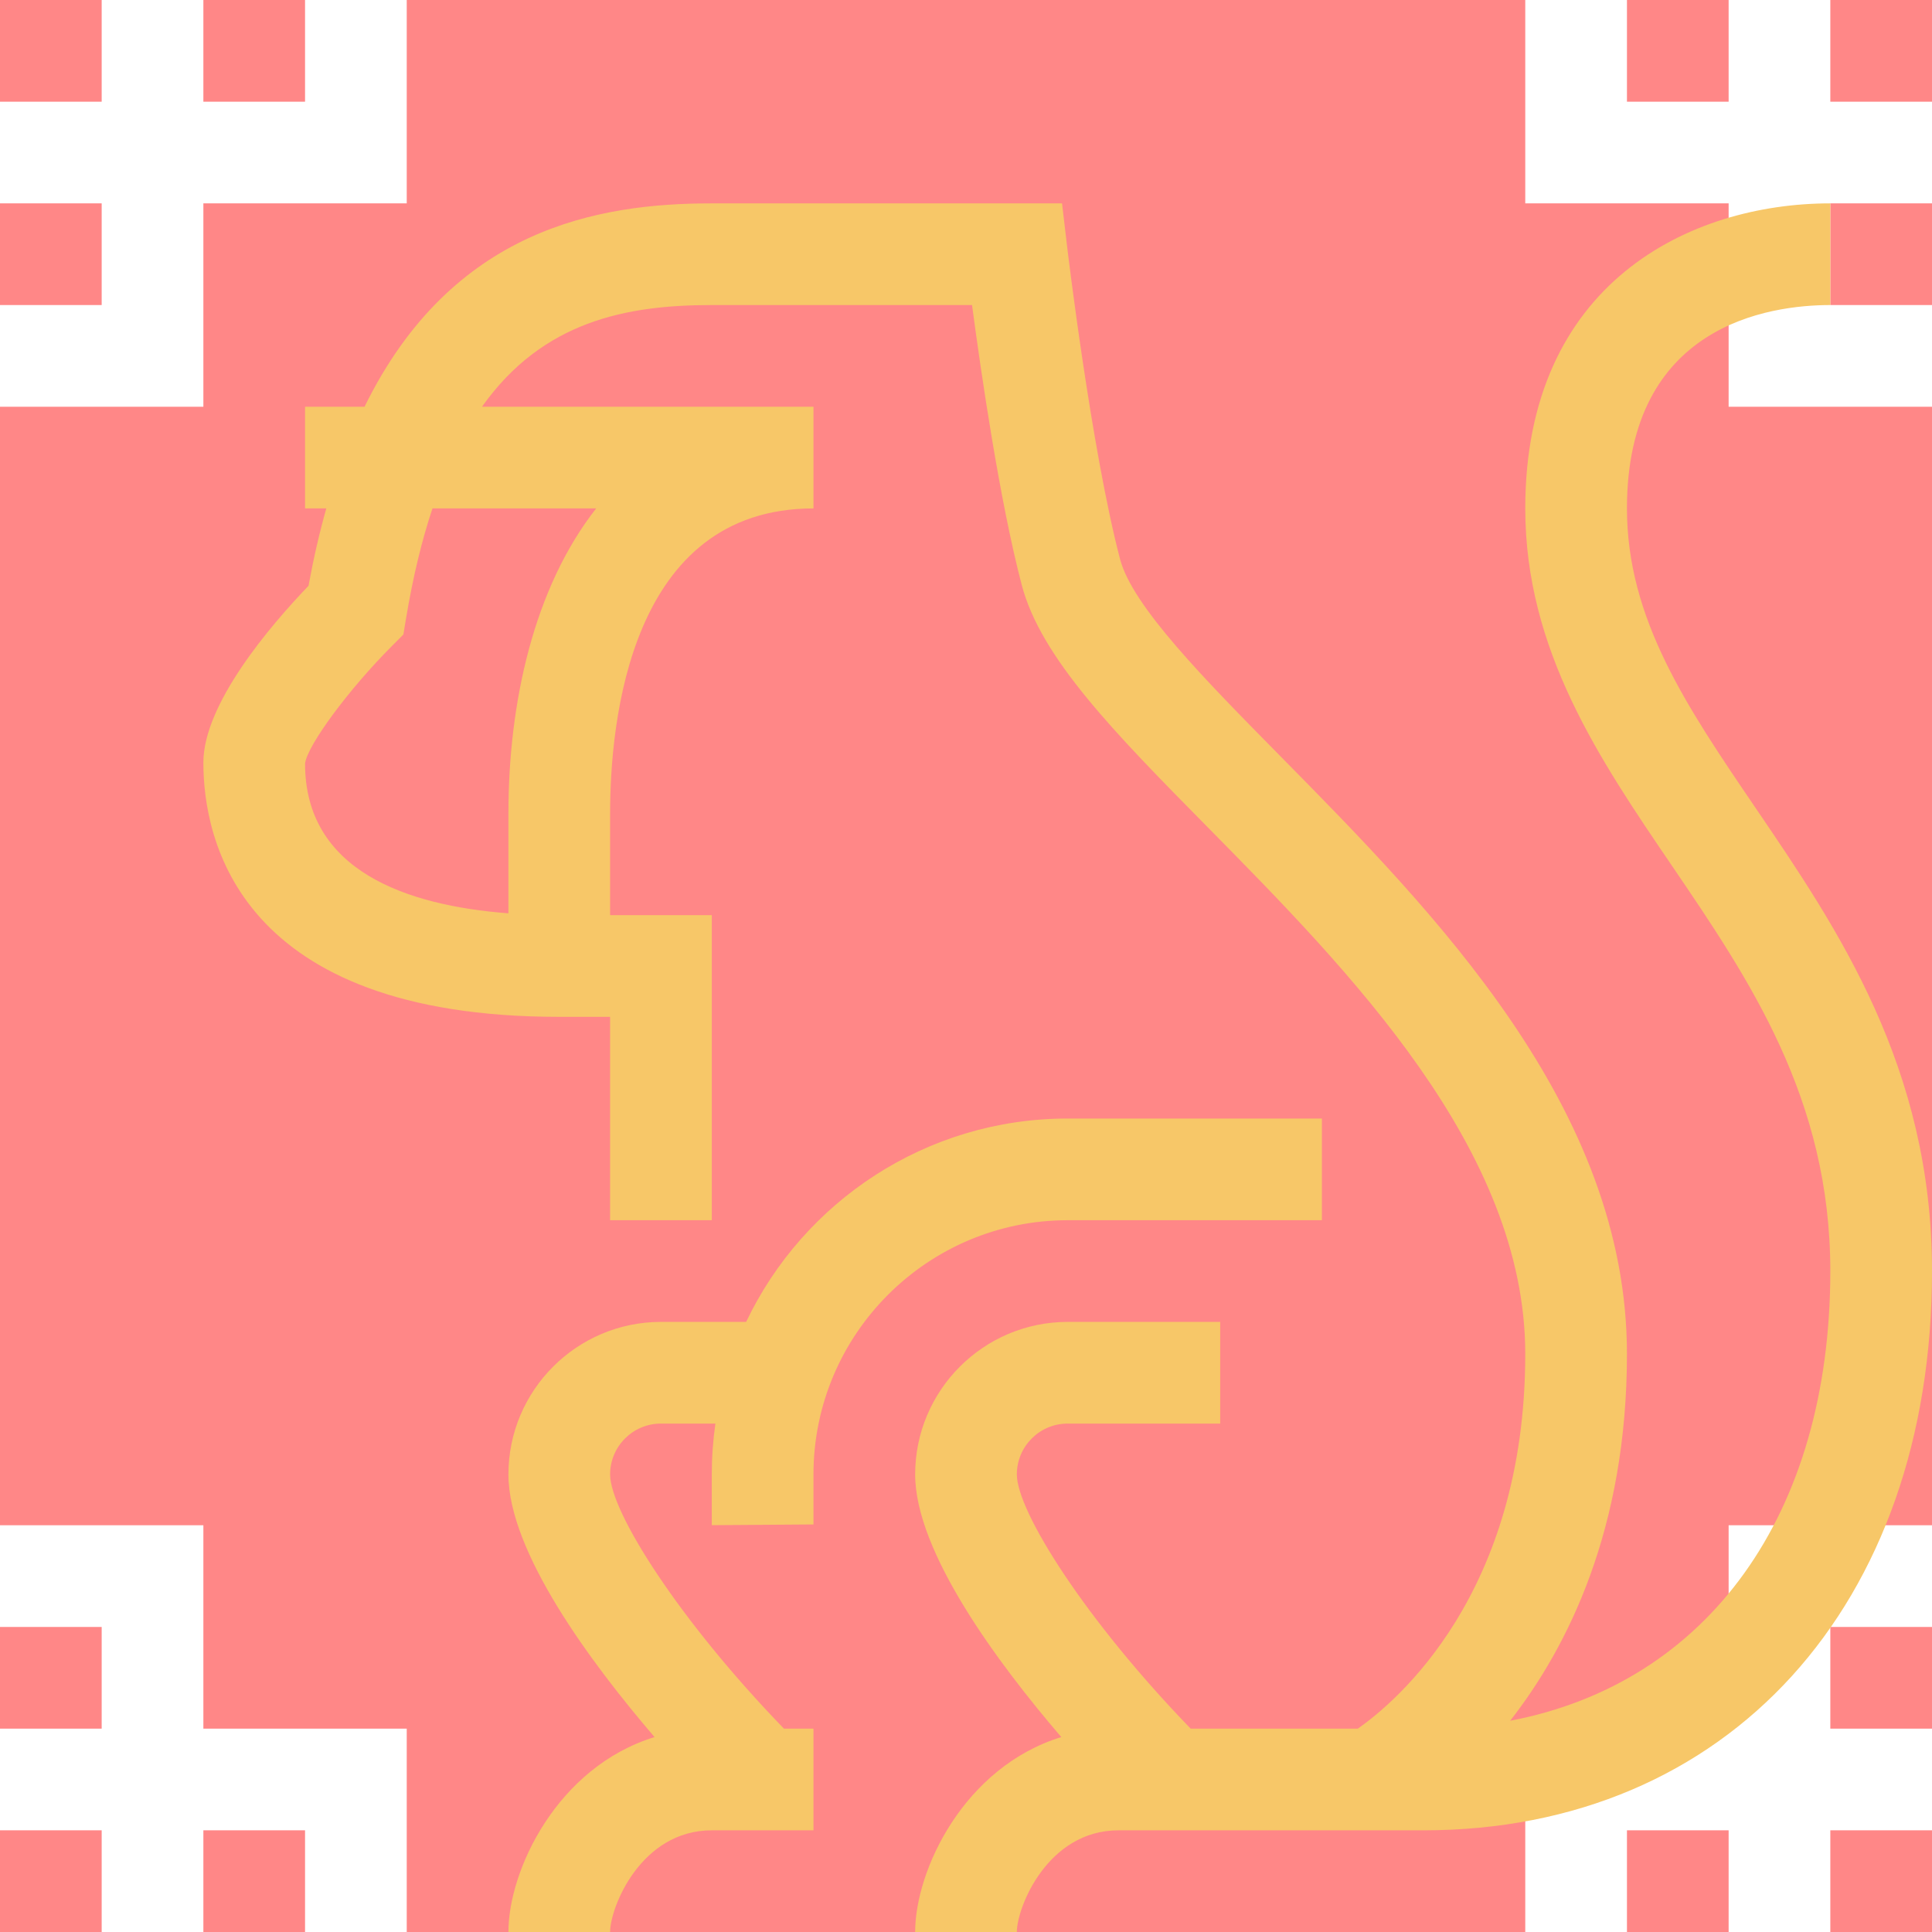<?xml version="1.0" encoding="utf-8"?>
<!-- Generator: Adobe Illustrator 15.0.0, SVG Export Plug-In . SVG Version: 6.00 Build 0)  -->
<!DOCTYPE svg PUBLIC "-//W3C//DTD SVG 1.1//EN" "http://www.w3.org/Graphics/SVG/1.1/DTD/svg11.dtd">
<svg version="1.1" id="Layer_1" xmlns="http://www.w3.org/2000/svg" xmlns:xlink="http://www.w3.org/1999/xlink" x="0px" y="0px"
	 width="38px" height="38px" viewBox="0 0 38 38" enable-background="new 0 0 38 38" xml:space="preserve">
<path fill="#FF8787" d="M0,36h2v2H0V36z M32,38h2v-2h-2V38z M4,38h2v-2H4V38z M0,34h2v-2H0V34z M34,0h-2v2h2V0z M2,4H0v2h2V4z M6,0
	H4v2h2V0z M2,0H0v2h2V0z M36,34h2v-2h-2V34z M36,38h2v-2h-2V38z M34,8h4v22h-4v4h-4v4H8v-4H4v-4H0V8h4V4h4V0h22v4h4V8z M36,0v2h2V0
	H36z M36,6h2V4h-2V6z"/>
<path fill="#F7C768" d="M20,38h-2c0-1.217,0.96-3.244,2.874-3.834C19.616,32.699,18,30.52,18,29c0-1.654,1.346-3,3-3h3v2h-3
	c-0.552,0-1,0.448-1,1c0,0.732,1.361,2.875,3.419,5h3.288C27.457,33.475,30,31.348,30,26.63c0-4.022-3.46-7.532-6.24-10.353
	c-1.837-1.863-3.287-3.334-3.664-4.773C19.66,9.844,19.295,7.326,19.119,6H14c-1.675,0-3.322,0.313-4.52,2H16v2c-3.61,0-4,4.196-4,6
	v2h2v6h-2v-4h-1c-6.318,0-7-3.497-7-5c0-1.152,1.307-2.684,2.068-3.478c0.1-0.545,0.217-1.052,0.35-1.522H6V8h1.17
	C8.893,4.49,11.772,4,14,4h6.889l0.104,0.883c0.005,0.039,0.472,3.958,1.037,6.114c0.241,0.923,1.656,2.357,3.153,3.876
	C28.221,17.954,32,21.788,32,26.63c0,3.428-1.155,5.753-2.297,7.215C33.581,33.107,36,29.799,36,25c0-3.392-1.589-5.729-3.126-7.988
	C31.461,14.935,30,12.787,30,10c0-4.429,3.232-6,6-6v2c-1.203,0-4,0.39-4,4c0,2.171,1.171,3.894,2.527,5.887
	C36.155,18.28,38,20.992,38,25c0,6.579-4.019,11-10,11h-6C20.602,36,20,37.518,20,38z M8.506,10
	c-0.208,0.623-0.382,1.339-0.52,2.165L7.934,12.48l-0.226,0.227c-0.849,0.851-1.663,1.952-1.708,2.311
	C6,17.126,7.995,17.811,10,17.964V16c0-2.178,0.5-4.439,1.726-6H8.506z M12,38h-2c0-1.217,0.96-3.244,2.874-3.834
	C11.616,32.699,10,30.52,10,29c0-1.654,1.346-3,3-3h1.676c1.125-2.363,3.537-4,6.324-4h5v2h-5c-2.757,0-5,2.243-5,5v0.984l-2,0.014
	V29c0-0.34,0.024-0.673,0.071-1H13c-0.551,0-1,0.448-1,1c0,0.732,1.361,2.875,3.419,5H16v2h-2C12.602,36,12,37.518,12,38z"/>
</svg>
